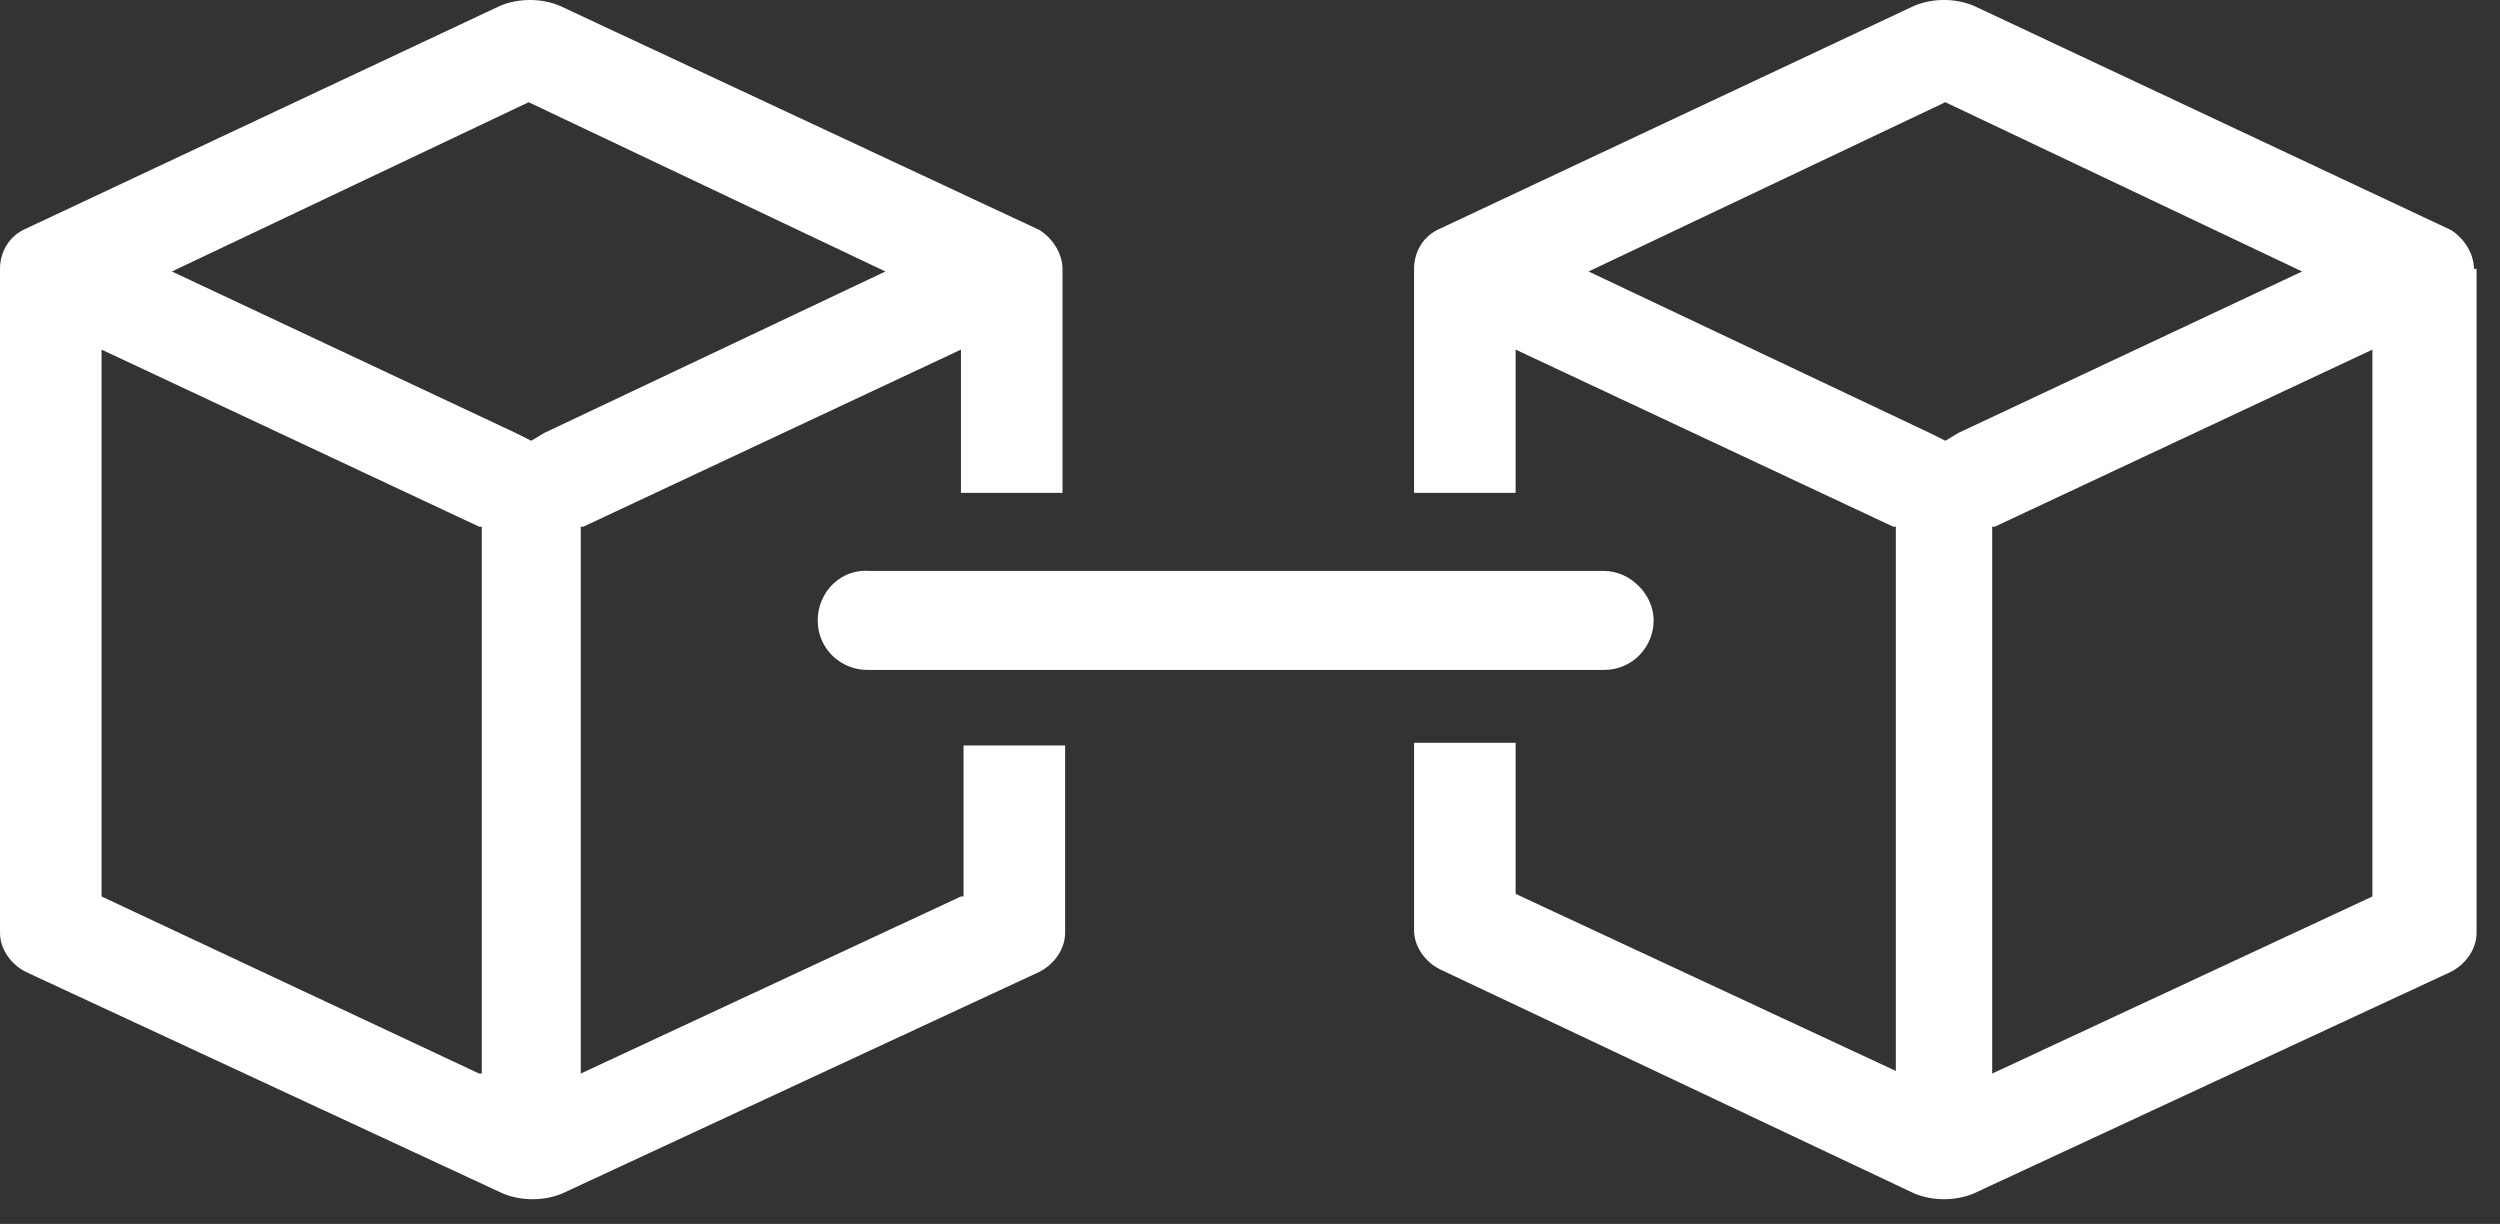 <svg width="96" height="47" fill="none" xmlns="http://www.w3.org/2000/svg"><rect width="100%" height="100%" fill="#333333" stroke="none"/><path d="M36.9 34.425l-14.6 6.8v-21h.1l14.5-6.8v5.5h3.9v-8.6c0-.6-.4-1.2-.9-1.5L21.5.225c-.7-.3-1.6-.3-2.3 0L.9 8.825c-.6.3-.9.9-.9 1.5v25.5c0 .6.4 1.2 1 1.5l18.3 8.5c.7.3 1.6.3 2.3 0l18.3-8.5c.6-.3 1-.9 1-1.5v-7.2H37v5.8h-.1zm-18.5 6.8l-14.5-6.8v-21l14.5 6.8h.1v21h-.1zm2.5-24.6l-.5.3-.6-.3-13.2-6.2 13.7-6.5 13.7 6.5-13.1 6.2zm70.2 17.8l-14.6 6.8v-21h.1l14.5-6.8v21zm3.9-24.1c0-.6-.4-1.2-.9-1.5L75.8.225c-.7-.3-1.6-.3-2.3 0l-18.3 8.6c-.6.3-.9.9-.9 1.5v8.6h3.9v-5.5l14.5 6.8h.1v20.9l-14.6-6.8v-5.8h-3.9v7.2c0 .6.4 1.2 1 1.5l18.2 8.6c.7.3 1.6.3 2.3 0l18.3-8.5c.6-.3 1-.9 1-1.5v-25.5H95zm-19.8 6.3l-.5.3-.6-.3-13.1-6.2 13.7-6.5 13.7 6.5-13.2 6.2z" fill="#fff"/><path d="M31.4 23.825c0 1.1.9 1.9 1.9 1.9h28.3c1.1 0 1.9-.9 1.9-1.9 0-1-.9-1.9-1.9-1.9H33.4c-1.1-.1-2 .8-2 1.9z" fill="#fff"/></svg>